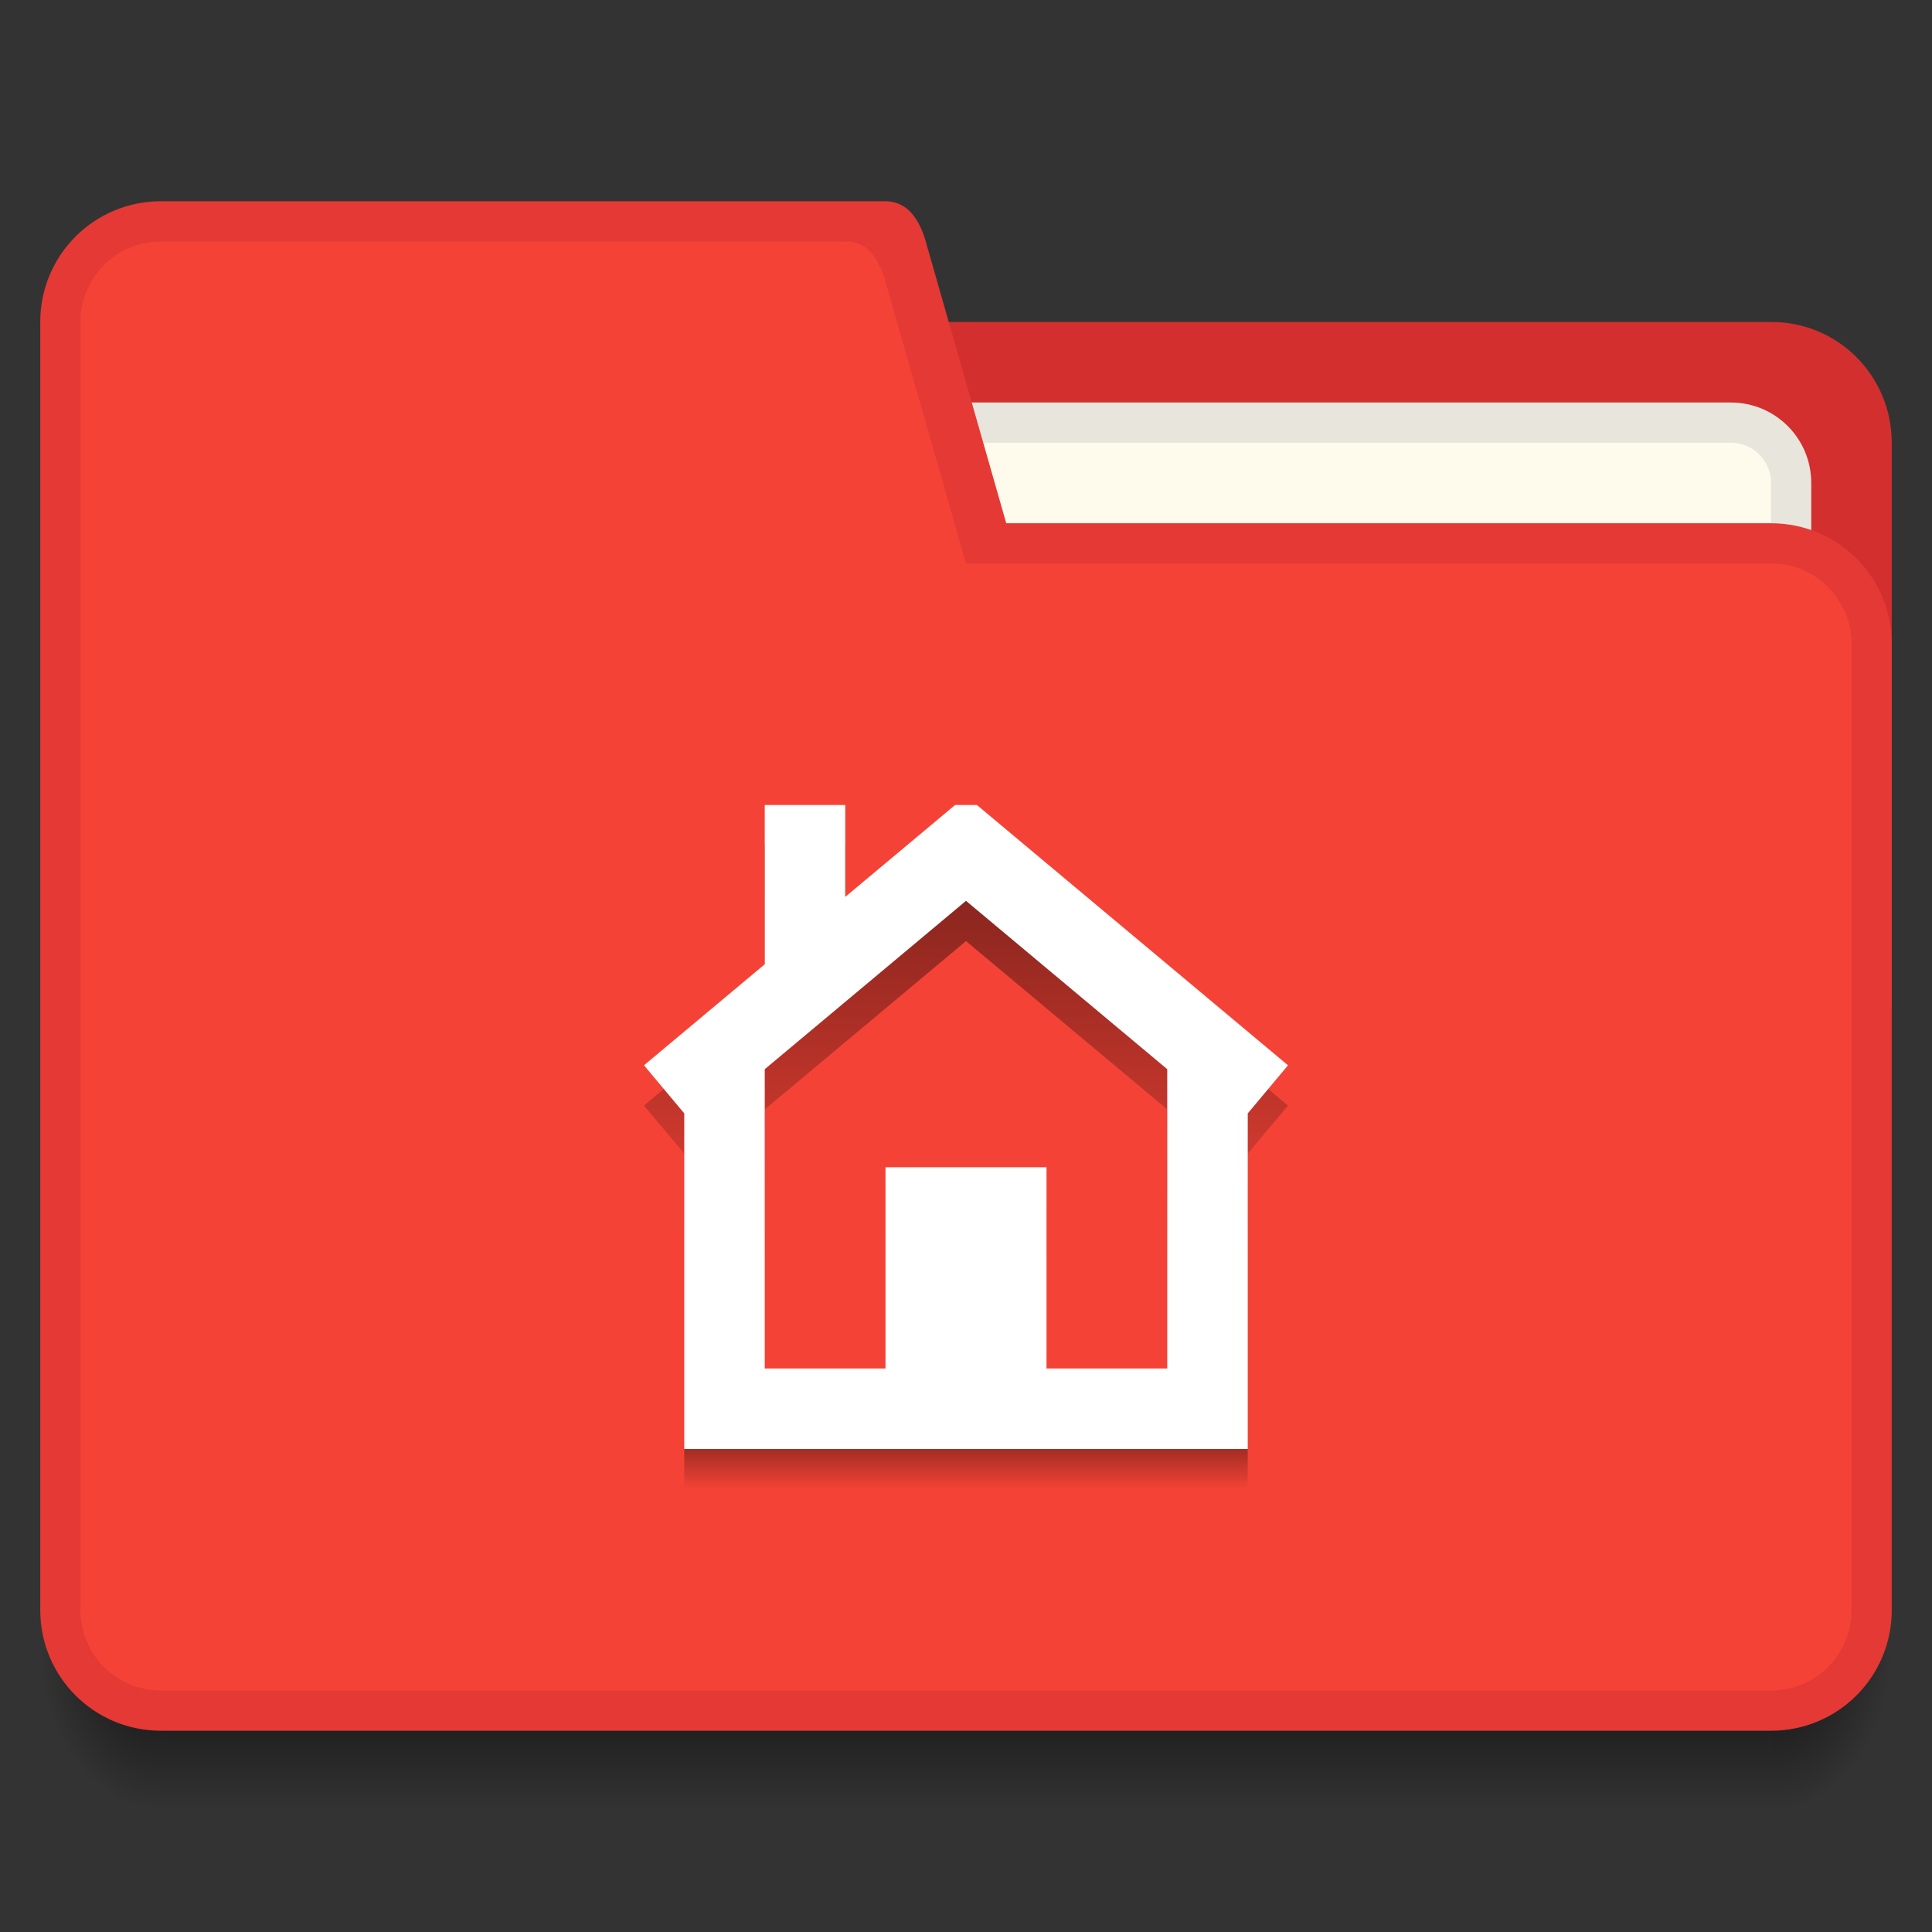 <?xml version="1.0" encoding="UTF-8" standalone="no"?>
<svg xmlns="http://www.w3.org/2000/svg" xmlns:xlink="http://www.w3.org/1999/xlink" width="48" height="48" version="1.1" viewBox="0 0 48 48">
 <rect x="0" y="0" width="48" height="48" fill="#333333" stroke="none"/>
 <defs>
  <linearGradient id="linearGradient4282">
   <stop style="stop-color:#000000;stop-opacity:0.498" offset="0"/>
   <stop style="stop-color:#000000;stop-opacity:0;" offset="1"/>
  </linearGradient>
  <radialGradient gradientUnits="userSpaceOnUse" gradientTransform="matrix(-5.6193721e-6,2.667,-2,-4.2145239e-6,521.572,415.465)" r="1.5" fy="42.5" fx="44" cy="42.5" cx="44" id="radialGradient4200" xlink:href="#Shadow"/>
  <linearGradient id="Shadow">
   <stop offset="0" style="stop-color:#000000;stop-opacity:1;"/>
   <stop offset="1" style="stop-color:#000000;stop-opacity:0;"/>
  </linearGradient>
  <linearGradient gradientUnits="userSpaceOnUse" y2="46" x2="24" y1="42" x1="24" id="linearGradient4190" xlink:href="#Shadow" gradientTransform="translate(392.571,490.798)"/>
  <radialGradient gradientUnits="userSpaceOnUse" gradientTransform="matrix(-2,-2.9351827e-6,3.9135808e-6,-2.667,404.571,646.131)" r="1.5" fy="42.5" fx="4" cy="42.5" cx="4" id="radialGradient4208" xlink:href="#Shadow"/>
  <linearGradient xlink:href="#Shadow" id="linearGradient4273" x1="416.571" y1="525.798" x2="416.571" y2="528.798" gradientUnits="userSpaceOnUse"/>
  <linearGradient xlink:href="#linearGradient4282" id="linearGradient4277" x1="416.571" y1="512.798" x2="416.571" y2="523.798" gradientUnits="userSpaceOnUse" gradientTransform="translate(-392.571,-491.798)"/>
 </defs>
 <g transform="translate(-392.571,-491.798)">
  <path style="opacity:1;fill:#d32f2f;fill-opacity:1;" d="m 407.571,499.798 0,3 0,10 0,4 32,0 0,-5 0,-9 c 0,-1.662 -1.338,-3.008 -3,-3 l -22,0 -4,0 z"/>
  <rect style="opacity:1;fill:#e53935;fill-opacity:1;" width="5" height="5" x="385.57" y="-514.8" transform="scale(1,-1)"/>
  <rect style="opacity:1;fill:#f44336;fill-opacity:1;" width="5" height="5" x="385.57" y="-506.8" transform="scale(1,-1)"/>
  <rect style="opacity:1;fill:#d32f2f;fill-opacity:1;" width="5" height="5" x="385.57" y="517.8"/>
  <path style="opacity:0.7;fill:url(#radialGradient4200);fill-opacity:1;" d="m 436.572,532.798 0,4 1,0 c 1.108,0 2,-0.892 2,-2 l 0,-2 -3,0 z"/>
  <path style="opacity:0.7;fill:url(#linearGradient4190);fill-opacity:1;" d="m 396.571,532.798 0,4 40,0 0,-4 -40,0 z"/>
  <path style="opacity:0.7;fill:url(#radialGradient4208);fill-opacity:1;" d="m 393.571,532.798 0,2 c 0,1.108 0.892,2 2,2 l 1,0 0,-4 -3,0 z"/>
  <path style="opacity:1;fill:#e8e5dc;fill-opacity:1;" d="m 413.571,501.798 22,0 c 1.108,0 2,0.892 2,2 l 0,3 c 0,1.108 -0.892,2 -2,2 l -22,0 c -1.108,0 -2,-0.892 -2,-2 l 0,-3 c 0,-1.108 0.892,-2 2,-2 z"/>
  <path style="opacity:1;fill:#fffbec;fill-opacity:1;" d="m 413.571,502.798 22,0 c 0.554,0 1,0.446 1,1 l 0,4 c 0,0.554 -0.446,1 -1,1 l -22,0 c -0.554,0 -1,-0.446 -1,-1 l 0,-4 c 0,-0.554 0.446,-1 1,-1 z"/>
  <rect y="493.8" x="377.57" height="5" width="5" style="opacity:1;fill:#fffbec;fill-opacity:1;"/>
  <rect y="501.8" x="377.57" height="5" width="5" style="opacity:1;fill:#e8e5dc;fill-opacity:1;"/>
  <path style="opacity:1;fill:#e53935;fill-opacity:1;" d="m 396.571,496.798 c -1.662,1e-5 -3,1.338 -3,3 l 0,32 c 0,1.662 1.338,3 3,3 l 15,0 6,0 19,0 c 1.662,0 3,-1.338 3,-3 l 0,-24 c 0,-1.662 -1.338,-3 -3,-3 l -19,0 -2,-7 c -0.152,-0.533 -0.446,-1 -1,-1 l -2,0 -1,0 z"/>
  <path style="opacity:1;fill:#f44336;fill-opacity:1;" d="m 396.571,497.799 c -1.108,0 -2,0.892 -2,2 l 0,31.999 c 0,1.108 0.892,2 2,2 l 15,0 5,0 20,0 c 1.108,0 2,-0.892 2,-2 l 0,-23.999 c 0,-1.108 -0.892,-2.005 -2,-2 l -20,0 -2,-7 c -0.152,-0.533 -0.447,-1.028 -1,-1 l -2,0 z"/>
  <rect y="493.8" x="385.57" height="5" width="5" style="opacity:1;fill:#ffffff;fill-opacity:1;"/>
  <path style="opacity:1;fill:url(#linearGradient4277);fill-opacity:1;" d="M 19 21 L 19 24.957 L 16 27.467 L 17 28.662 L 17 36 L 31 36 L 31 28.662 L 32 27.467 L 24.271 21 L 24 21 L 23.729 21 L 21 23.283 L 21 21 L 19 21 z M 24 23.381 L 29 27.564 L 29 35 L 26 35 L 26 30 L 22 30 L 22 35 L 19 35 L 19 27.564 L 24 23.381 z" transform="translate(392.571,491.798)"/>
  <path style="opacity:1;fill:#ffffff;fill-opacity:1;" d="M 19 20 L 19 23.957 L 16 26.467 L 17 27.662 L 17 36 L 18 36 L 23 36 L 25 36 L 30 36 L 31 36 L 31 27.662 L 32 26.467 L 24.271 20 L 24 20 L 23.729 20 L 21 22.283 L 21 20 L 19 20 z M 24 22.381 L 29 26.564 L 29 34 L 26 34 L 26 29 L 22 29 L 22 34 L 19 34 L 19 26.564 L 24 22.381 z" transform="translate(392.571,491.798)"/>
  <rect style="opacity:1;fill:url(#linearGradient4273);fill-opacity:1;" width="14" height="1" x="409.57" y="527.8"/>
 </g>
</svg>
